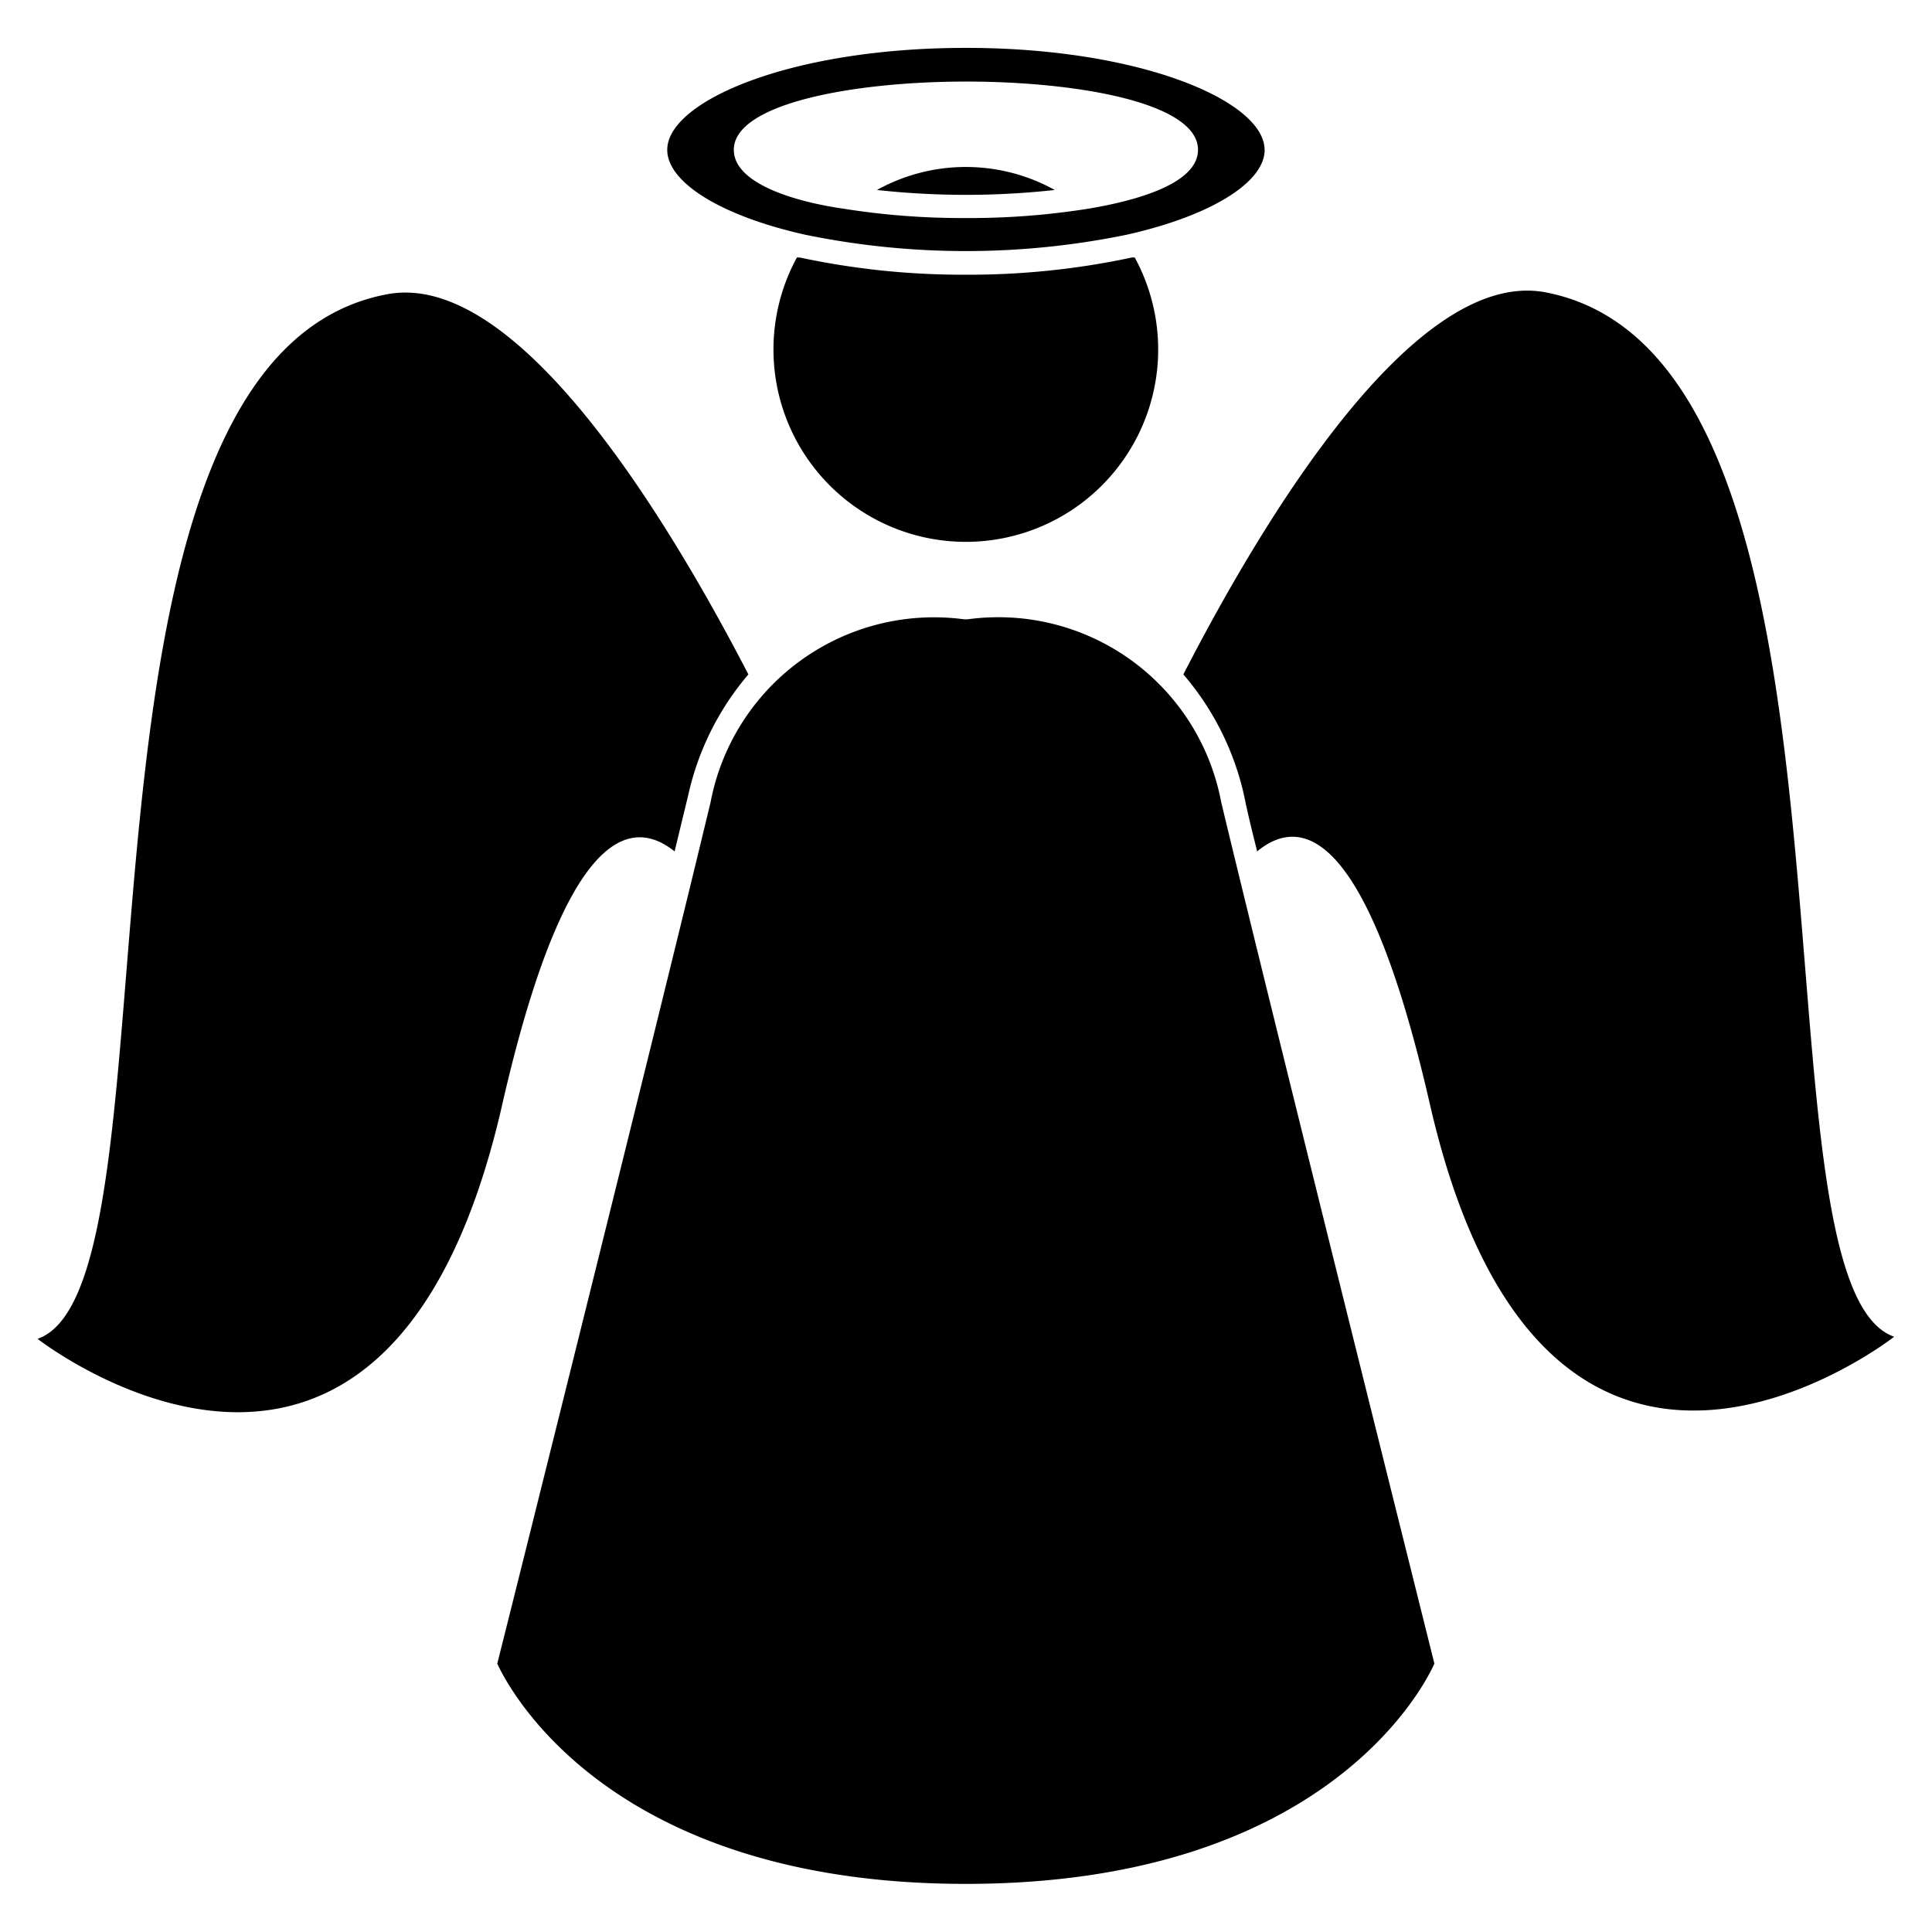 <?xml version="1.0" encoding="UTF-8" standalone="no"?>
<svg
   xmlns:dc="http://purl.org/dc/elements/1.1/"
   xmlns:cc="http://creativecommons.org/ns#"
   xmlns:rdf="http://www.w3.org/1999/02/22-rdf-syntax-ns#"
   xmlns:svg="http://www.w3.org/2000/svg"
   xmlns="http://www.w3.org/2000/svg"
   xmlns:sodipodi="http://sodipodi.sourceforge.net/DTD/sodipodi-0.dtd"
   xmlns:inkscape="http://www.inkscape.org/namespaces/inkscape"
   width="20"
   height="20"
   viewBox="0 0 20 20"
   version="1.1"
   id="svg838"
   inkscape:version="1.0.1 (3bc2e813f5, 2020-09-07)"
   sodipodi:docname="per_honorable.svg">
  <defs
     id="defs832" />
  <sodipodi:namedview
     id="base"
     pagecolor="#ffffff"
     bordercolor="#666666"
     borderopacity="1.0"
     inkscape:pageopacity="0.0"
     inkscape:pageshadow="2"
     inkscape:zoom="15.839192"
     inkscape:cx="7.041573"
     inkscape:cy="8.6740927"
     inkscape:document-units="mm"
     inkscape:current-layer="layer1"
     inkscape:document-rotation="0"
     showgrid="false"
     units="px"
     inkscape:window-width="1267"
     inkscape:window-height="1040"
     inkscape:window-x="75"
     inkscape:window-y="5"
     inkscape:window-maximized="0"
     inkscape:pagecheckerboard="true" />
  <g
     inkscape:label="Layer 1"
     inkscape:groupmode="layer"
     id="layer1">
    <g
       id="g4469-6"
       transform="matrix(0.908,0,0,0.908,-43.128,-27.715)">
      <path
         style="stroke-width:0.265"
         id="path4421-1"
         d="m 58.509,33.655 a 8.856,8.856 0 0 1 -1.892,-0.196 h -0.034 a 2.193,2.193 0 1 0 3.852,0 h -0.034 a 8.856,8.856 0 0 1 -1.892,0.196 z"
         inkscape:connector-curvature="0" />
      <path
         style="stroke-width:0.265"
         id="path4423-0"
         d="m 53.218,43.14 c 0.704,-3.09 1.439,-3.336 1.971,-2.91 0.056,-0.233 0.108,-0.447 0.153,-0.632 a 3.175,3.175 0 0 1 0.688,-1.386 c -0.892,-1.722 -2.63,-4.638 -4.135,-4.331 -3.937,0.77 -2.225,11.3 -3.969,11.906 0,0 3.969,3.104 5.292,-2.646 z"
         inkscape:connector-curvature="0" />
      <path
         style="stroke-width:0.265"
         id="path4425-6"
         d="m 61.83,40.23 c 0.529,-0.437 1.267,-0.191 1.971,2.887 1.323,5.763 5.292,2.646 5.292,2.646 -1.744,-0.606 -0.032,-11.136 -3.969,-11.906 -1.505,-0.294 -3.244,2.622 -4.135,4.355 a 3.175,3.175 0 0 1 0.696,1.397 c 0.037,0.185 0.09,0.4 0.146,0.622 z"
         inkscape:connector-curvature="0" />
      <path
         style="stroke-width:0.265"
         id="path4427-1"
         d="m 55.599,39.669 c -0.579,2.413 -2.278,9.213 -2.432,9.821 0.143,0.31 1.302,2.511 5.342,2.511 4.04,0 5.202,-2.199 5.342,-2.511 C 63.7,48.882 61.999,42.082 61.42,39.666 a 2.585,2.585 0 0 0 -2.892,-2.082 h -0.037 a 2.593,2.593 0 0 0 -2.892,2.085 z"
         inkscape:connector-curvature="0" />
      <path
         style="stroke-width:0.265"
         id="path4429-5"
         d="m 61.915,32.231 c 0,-0.55 -1.4,-1.162 -3.405,-1.162 -2.006,0 -3.405,0.611 -3.405,1.162 0,0.373 0.616,0.754 1.572,0.968 a 9.104,9.104 0 0 0 3.667,0 c 0.955,-0.214 1.572,-0.595 1.572,-0.968 z m -2.013,0.672 a 8.607,8.607 0 0 1 -1.392,0.106 8.607,8.607 0 0 1 -1.392,-0.106 c -0.572,-0.082 -1.254,-0.291 -1.254,-0.672 0,-0.529 1.371,-0.778 2.646,-0.778 1.275,0 2.646,0.243 2.646,0.778 0,0.381 -0.683,0.577 -1.254,0.672 z"
         inkscape:connector-curvature="0" />
      <path
         style="stroke-width:0.265"
         id="path4431-9"
         d="m 57.496,32.689 a 9.26,9.26 0 0 0 2.027,0 2.09,2.09 0 0 0 -2.027,0 z"
         inkscape:connector-curvature="0" />
    </g>
  </g>
</svg>
